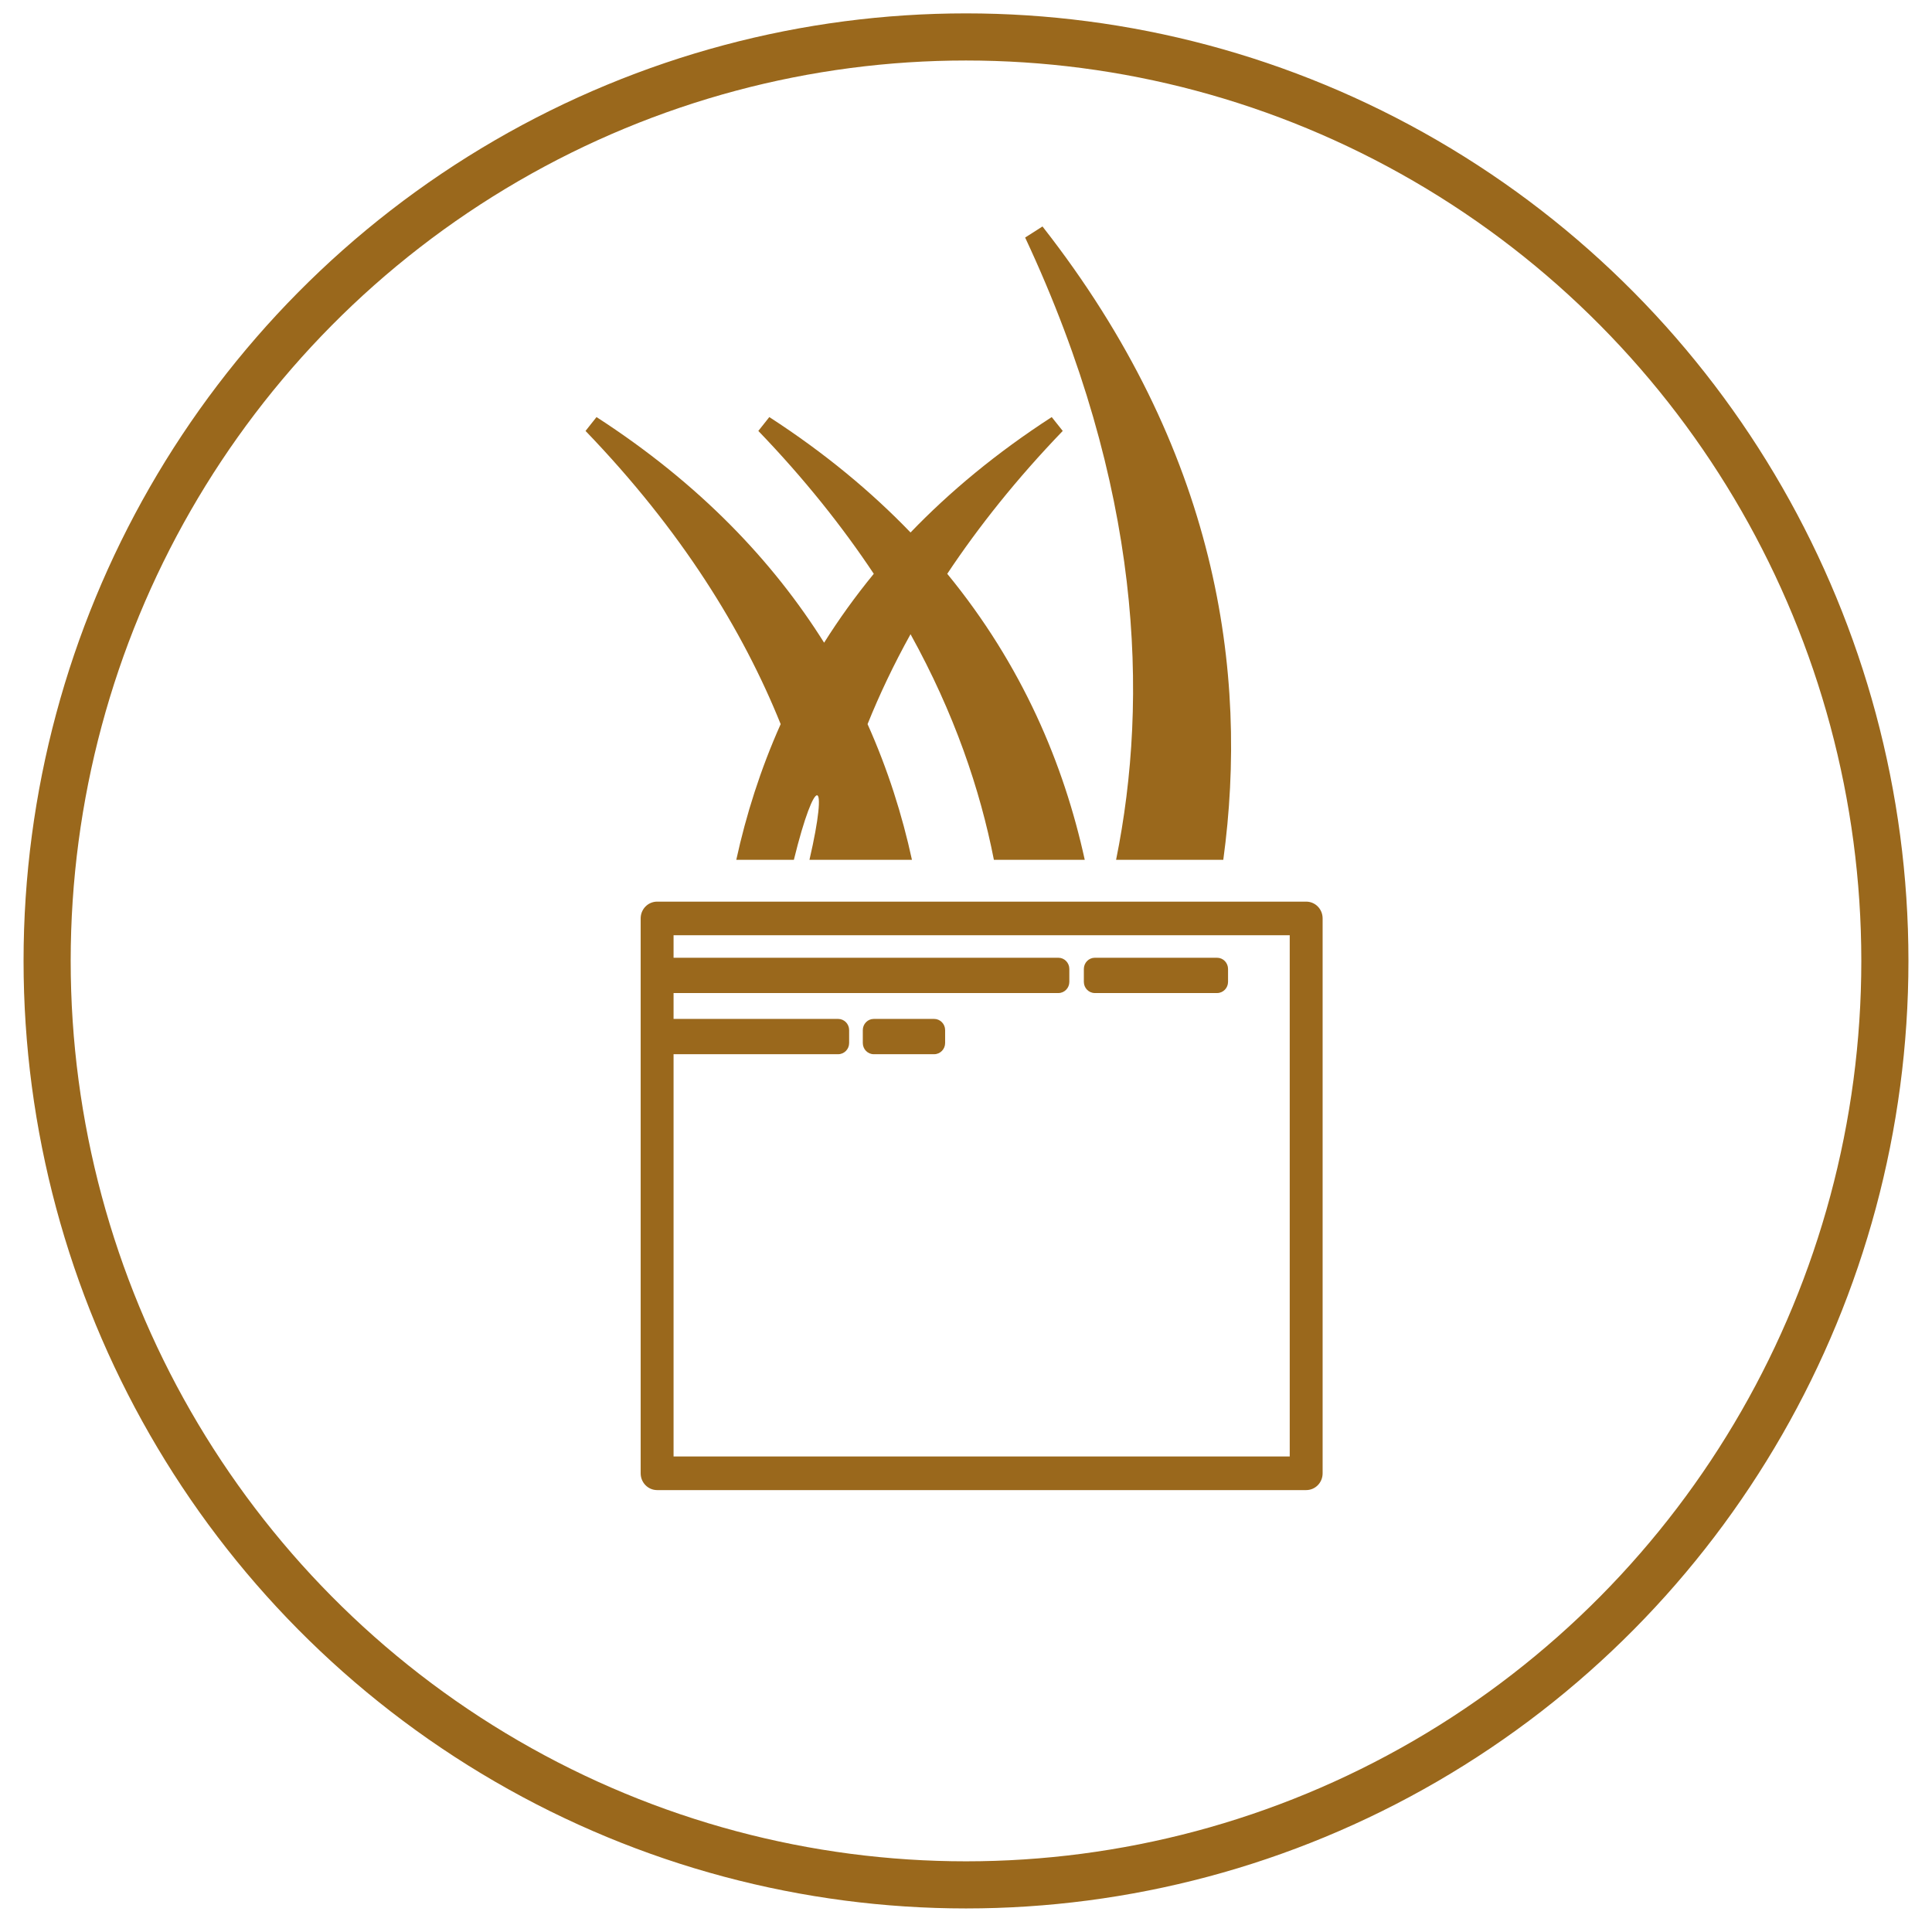 <?xml version="1.0" encoding="UTF-8"?>
<svg width="41px" height="41px" viewBox="0 0 41 41" version="1.1" xmlns="http://www.w3.org/2000/svg" xmlns:xlink="http://www.w3.org/1999/xlink">
    <!-- Generator: Sketch 61.2 (89653) - https://sketch.com -->
    <title>Group 20</title>
    <desc>Created with Sketch.</desc>
    <defs>
        <polygon id="path-1" points="0.354 39.129 38.639 39.129 38.639 0.055 0.354 0.055"></polygon>
    </defs>
    <g id="Page-1" stroke="none" stroke-width="1" fill="none" fill-rule="evenodd">
        <g id="Homepage" transform="translate(-25, -2410)">
            <g id="Group-2" transform="translate(23, 2407)">
                <g id="Group-20" transform="translate(3, 3)">
                    <g id="Group-17">
                        <ellipse id="Oval" stroke="#9A681C" cx="19.5" cy="20.392" rx="19.5" ry="19.608"></ellipse>
                        <path d="M15.847,18.247 C16.302,16.395 16.595,16.447 16.178,18.247 L18.353,18.247 C18.146,17.295 17.841,16.327 17.411,15.367 C17.663,14.742 17.965,14.104 18.323,13.459 C19.25,15.133 19.799,16.751 20.092,18.247 L22.02,18.247 C21.577,16.219 20.694,14.117 19.102,12.177 C19.768,11.176 20.575,10.161 21.553,9.145 L21.319,8.851 C20.145,9.611 19.155,10.435 18.323,11.3 C17.49,10.435 16.5,9.611 15.326,8.851 L15.093,9.145 C16.071,10.161 16.877,11.176 17.543,12.177 C17.15,12.656 16.8,13.145 16.489,13.639 C15.409,11.918 13.856,10.272 11.659,8.851 L11.426,9.145 C13.464,11.262 14.765,13.376 15.567,15.367 C15.138,16.327 14.833,17.295 14.625,18.247 L15.847,18.247 Z" id="Fill-3" fill="#9A681C"></path>
                        <path d="M24.96,18.247 C25.504,14.258 24.83,9.536 21.123,4.806 L20.755,5.041 C23.232,10.336 23.383,14.803 22.685,18.247 L24.96,18.247 Z" id="Fill-5" fill="#9A681C"></path>
                        <mask id="mask-2" fill="white">
                            <use xlink:href="#path-1"></use>
                        </mask>
                        <g id="Clip-8"></g>
                        <path d="M13.294,30.909 L26.37,30.909 L26.37,19.847 L13.294,19.847 L13.294,30.909 Z M26.719,31.622 L12.946,31.622 C12.752,31.622 12.596,31.463 12.596,31.266 L12.596,19.49 C12.596,19.293 12.752,19.134 12.946,19.134 L26.719,19.134 C26.913,19.134 27.068,19.293 27.068,19.49 L27.068,31.266 C27.068,31.463 26.913,31.622 26.719,31.622 L26.719,31.622 Z" id="Fill-7" fill="#9A681C" mask="url(#mask-2)"></path>
                        <polygon id="Fill-9" fill="#9A681C" mask="url(#mask-2)" points="17.542 22.135 18.824 22.135 18.824 21.861 17.542 21.861"></polygon>
                        <path d="M18.824,22.372 L17.542,22.372 C17.414,22.372 17.31,22.265 17.31,22.135 L17.31,21.86 C17.31,21.73 17.414,21.623 17.542,21.623 L18.824,21.623 C18.953,21.623 19.057,21.73 19.057,21.86 L19.057,22.135 C19.057,22.265 18.953,22.372 18.824,22.372" id="Fill-10" fill="#9A681C" mask="url(#mask-2)"></path>
                        <polygon id="Fill-11" fill="#9A681C" mask="url(#mask-2)" points="13.069 22.135 16.786 22.135 16.786 21.861 13.069 21.861"></polygon>
                        <path d="M16.787,22.372 L13.069,22.372 C12.94,22.372 12.836,22.265 12.836,22.135 L12.836,21.86 C12.836,21.73 12.94,21.623 13.069,21.623 L16.787,21.623 C16.916,21.623 17.02,21.73 17.02,21.86 L17.02,22.135 C17.02,22.265 16.916,22.372 16.787,22.372" id="Fill-12" fill="#9A681C" mask="url(#mask-2)"></path>
                        <polygon id="Fill-13" fill="#9A681C" mask="url(#mask-2)" points="22.234 20.837 24.828 20.837 24.828 20.563 22.234 20.563"></polygon>
                        <path d="M24.828,21.074 L22.234,21.074 C22.105,21.074 22.001,20.967 22.001,20.837 L22.001,20.563 C22.001,20.432 22.105,20.325 22.234,20.325 L24.828,20.325 C24.957,20.325 25.061,20.432 25.061,20.563 L25.061,20.837 C25.061,20.967 24.957,21.074 24.828,21.074" id="Fill-14" fill="#9A681C" mask="url(#mask-2)"></path>
                        <polygon id="Fill-15" fill="#9A681C" mask="url(#mask-2)" points="13.074 20.837 21.461 20.837 21.461 20.563 13.074 20.563"></polygon>
                        <path d="M21.461,21.074 L13.074,21.074 C12.946,21.074 12.841,20.967 12.841,20.837 L12.841,20.563 C12.841,20.432 12.946,20.325 13.074,20.325 L21.461,20.325 C21.589,20.325 21.693,20.432 21.693,20.563 L21.693,20.837 C21.693,20.967 21.589,21.074 21.461,21.074" id="Fill-16" fill="#9A681C" mask="url(#mask-2)"></path>
                    </g>
                </g>
            </g>
        </g>
    </g>
</svg>